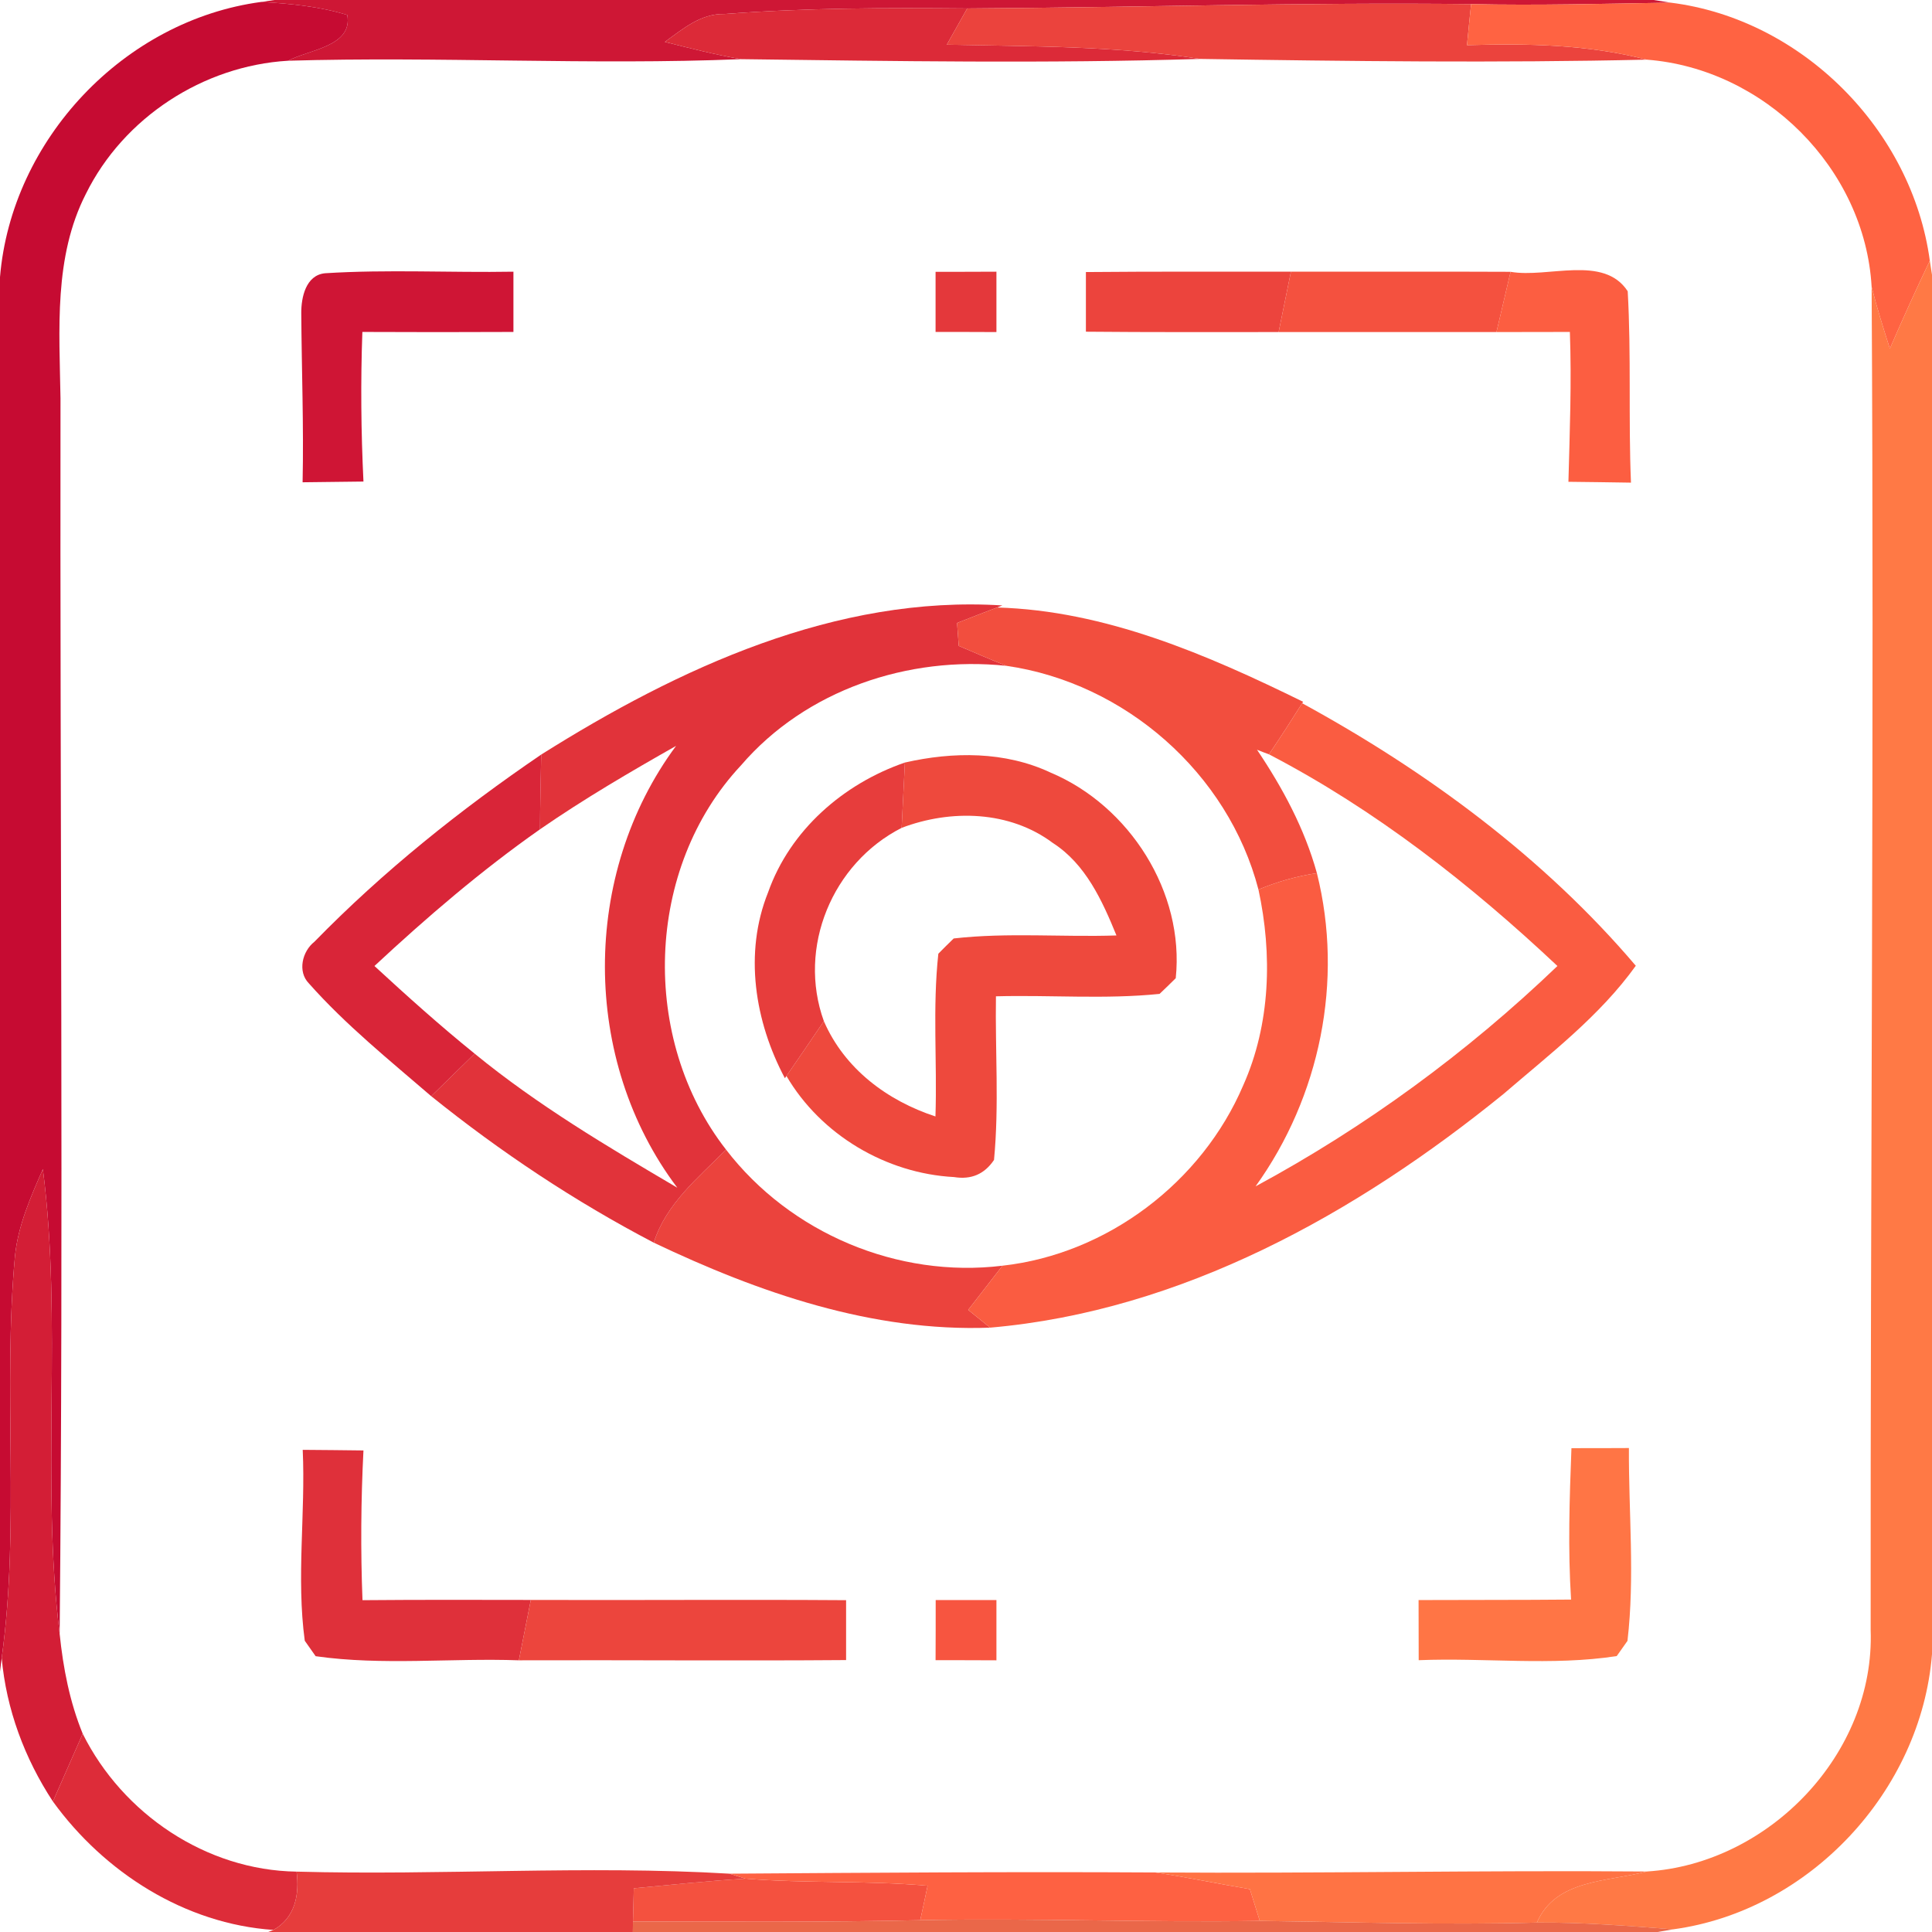 <?xml version="1.0" encoding="UTF-8" ?>
<!DOCTYPE svg PUBLIC "-//W3C//DTD SVG 1.1//EN" "http://www.w3.org/Graphics/SVG/1.1/DTD/svg11.dtd">
<svg width="160pt" height="160pt" viewBox="0 0 160 160" version="1.1" xmlns="http://www.w3.org/2000/svg">
<g id="#ce1735ff">
<path fill="#ce1735" opacity="1.00" d=" M 22.73 0.00 L 136.95 0.00 L 138.36 0.22 C 132.85 0.31 127.34 0.46 121.83 0.34 C 107.92 0.18 94.01 0.62 80.10 0.70 C 73.40 0.64 66.68 0.65 60.00 1.16 C 58.04 1.11 56.54 2.40 55.06 3.47 C 57.15 4.00 59.25 4.53 61.38 4.90 C 48.87 5.41 36.35 4.66 23.85 5.03 C 25.57 4.11 29.23 3.85 28.76 1.24 C 26.45 0.53 24.03 0.30 21.63 0.16 L 22.73 0.00 Z" />
</g>
<g id="#c60b32ff">
<path fill="#c60b32" opacity="1.00" d=" M 0.00 22.95 C 0.95 11.55 10.28 1.68 21.63 0.16 C 24.03 0.30 26.45 0.53 28.76 1.24 C 29.23 3.85 25.57 4.11 23.85 5.03 C 16.82 5.45 10.23 9.74 7.11 16.06 C 4.44 21.29 4.92 27.31 5.01 32.99 C 4.96 67.09 5.26 101.20 4.94 135.31 C 3.37 122.54 5.19 109.57 3.55 96.82 C 2.54 99.13 1.50 101.48 1.24 104.01 C 0.22 115.08 1.67 126.27 0.14 137.30 L 0.00 138.44 L 0.00 22.95 Z" />
</g>
<g id="#dc2a38ff">
<path fill="#dc2a38" opacity="1.00" d=" M 55.06 3.47 C 56.54 2.40 58.04 1.11 60.00 1.16 C 66.68 0.65 73.40 0.64 80.10 0.70 C 79.53 1.70 78.98 2.70 78.41 3.70 C 85.41 3.85 92.44 3.79 99.38 4.88 C 86.72 5.27 74.04 5.06 61.38 4.90 C 59.25 4.53 57.15 4.00 55.06 3.47 Z" />
</g>
<g id="#eb433dff">
<path fill="#eb433d" opacity="1.00" d=" M 80.10 0.70 C 94.01 0.62 107.92 0.18 121.83 0.34 C 121.71 1.47 121.60 2.60 121.49 3.74 C 126.48 3.59 131.51 3.68 136.37 4.94 C 124.04 5.22 111.71 5.07 99.38 4.88 C 92.44 3.79 85.41 3.85 78.41 3.70 C 78.98 2.70 79.53 1.70 80.10 0.70 Z" />
<path fill="#eb433d" opacity="1.00" d=" M 60.13 95.21 C 65.45 102.13 74.35 105.88 83.02 104.82 C 82.07 106.04 81.12 107.26 80.18 108.48 C 80.64 108.85 81.54 109.58 82.00 109.95 C 72.25 110.32 62.83 107.05 54.14 102.91 C 55.16 99.69 57.84 97.51 60.13 95.21 Z" />
</g>
<g id="#ff6342ff">
<path fill="#ff6342" opacity="1.00" d=" M 121.83 0.34 C 127.34 0.46 132.85 0.31 138.36 0.22 C 149.23 1.58 158.35 10.75 159.82 21.59 C 158.67 23.99 157.57 26.42 156.51 28.87 C 155.97 27.17 155.43 25.47 155.00 23.75 C 154.44 13.94 146.11 5.68 136.37 4.94 C 131.51 3.68 126.48 3.59 121.49 3.74 C 121.60 2.60 121.71 1.47 121.83 0.34 Z" />
</g>
<g id="#ff7945ff">
<path fill="#ff7945" opacity="1.00" d=" M 159.82 21.59 L 160.00 22.76 L 160.00 137.00 C 159.09 148.33 149.86 158.25 138.56 159.78 C 134.81 159.49 131.05 159.19 127.28 159.22 C 128.84 155.61 133.15 155.85 136.38 154.99 C 146.50 154.36 155.29 145.23 154.92 134.99 C 154.89 97.90 155.22 60.83 155.00 23.75 C 155.43 25.47 155.97 27.17 156.51 28.87 C 157.57 26.42 158.67 23.99 159.82 21.59 Z" />
</g>
<g id="#cf1535ff">
<path fill="#cf1535" opacity="1.00" d=" M 24.95 25.94 C 24.94 24.64 25.32 22.79 26.91 22.63 C 32.10 22.30 37.32 22.59 42.52 22.50 C 42.52 24.17 42.52 25.83 42.52 27.49 C 38.35 27.51 34.18 27.51 30.01 27.49 C 29.86 31.62 29.90 35.75 30.10 39.88 C 28.42 39.90 26.74 39.92 25.06 39.94 C 25.16 35.27 24.98 30.61 24.95 25.94 Z" />
</g>
<g id="#e4383bff">
<path fill="#e4383b" opacity="1.00" d=" M 77.48 22.51 C 79.16 22.51 80.84 22.51 82.52 22.50 C 82.52 24.17 82.52 25.83 82.52 27.50 C 80.84 27.49 79.16 27.49 77.48 27.49 C 77.48 25.83 77.48 24.17 77.48 22.51 Z" />
</g>
<g id="#ec443dff">
<path fill="#ec443d" opacity="1.00" d=" M 89.93 22.53 C 95.59 22.48 101.25 22.50 106.91 22.50 C 106.57 24.17 106.23 25.83 105.89 27.50 C 100.57 27.50 95.25 27.52 89.93 27.47 C 89.93 25.82 89.93 24.18 89.93 22.53 Z" />
</g>
<g id="#f4513fff">
<path fill="#f4513f" opacity="1.00" d=" M 106.91 22.50 C 112.97 22.51 119.03 22.48 125.10 22.51 C 124.71 24.17 124.32 25.84 123.93 27.50 C 117.92 27.51 111.91 27.49 105.89 27.50 C 106.23 25.83 106.57 24.17 106.91 22.50 Z" />
<path fill="#f4513f" opacity="1.00" d=" M 52.49 156.38 C 55.56 156.09 58.64 155.77 61.72 155.58 C 66.74 155.99 71.80 155.72 76.82 156.17 C 76.62 157.12 76.42 158.07 76.21 159.02 C 68.28 159.20 60.35 159.14 52.42 159.13 C 52.44 158.45 52.47 157.07 52.49 156.38 Z" />
</g>
<g id="#fc5e41ff">
<path fill="#fc5e41" opacity="1.00" d=" M 125.10 22.51 C 128.19 23.05 132.81 21.07 134.80 24.12 C 135.10 29.39 134.85 34.69 135.07 39.97 C 133.34 39.94 131.61 39.92 129.89 39.90 C 130.00 35.77 130.16 31.63 130.01 27.49 C 127.98 27.49 125.96 27.50 123.93 27.50 C 124.32 25.84 124.71 24.17 125.10 22.51 Z" />
</g>
<g id="#e1333aff">
<path fill="#e1333a" opacity="1.00" d=" M 44.82 62.49 C 56.20 55.33 69.26 49.27 83.01 50.14 L 82.57 50.31 C 81.46 50.73 80.36 51.16 79.26 51.59 C 79.29 52.07 79.37 53.01 79.40 53.49 C 80.71 54.05 82.01 54.61 83.34 55.14 C 75.23 54.29 66.74 57.13 61.37 63.38 C 53.39 71.90 52.99 86.06 60.13 95.21 C 57.84 97.51 55.16 99.69 54.14 102.91 C 47.61 99.50 41.45 95.40 35.71 90.78 C 36.91 89.60 38.11 88.43 39.31 87.26 C 44.51 91.52 50.31 94.96 56.09 98.36 C 48.11 87.79 48.12 72.39 55.99 61.77 C 52.16 63.94 48.35 66.17 44.72 68.68 C 44.73 66.61 44.78 64.55 44.82 62.49 Z" />
</g>
<g id="#f24e3eff">
<path fill="#f24e3e" opacity="1.00" d=" M 79.26 51.59 C 80.36 51.16 81.46 50.73 82.57 50.31 C 91.53 50.56 99.98 54.22 107.92 58.12 L 107.84 58.24 C 106.94 59.67 106.03 61.08 105.09 62.47 C 104.84 62.38 104.34 62.19 104.10 62.09 C 106.22 65.24 108.04 68.62 109.06 72.31 C 107.39 72.56 105.77 73.02 104.22 73.67 C 101.71 64.03 93.17 56.55 83.34 55.14 C 82.01 54.61 80.71 54.05 79.40 53.49 C 79.37 53.01 79.29 52.07 79.26 51.59 Z" />
</g>
<g id="#fa5c41ff">
<path fill="#fa5c41" opacity="1.00" d=" M 105.09 62.47 C 106.03 61.08 106.94 59.67 107.84 58.24 C 118.14 63.86 127.86 71.02 135.47 79.98 C 132.48 84.15 128.35 87.29 124.50 90.61 C 112.33 100.49 97.87 108.57 82.00 109.95 C 81.54 109.58 80.64 108.85 80.18 108.48 C 81.12 107.26 82.07 106.04 83.02 104.82 C 91.71 103.85 99.54 97.90 102.96 89.88 C 105.22 84.82 105.38 79.03 104.22 73.67 C 105.77 73.02 107.39 72.56 109.06 72.31 C 111.29 81.22 109.32 90.82 103.98 98.25 C 113.09 93.33 121.50 87.17 128.98 80.00 C 121.77 73.22 113.89 67.05 105.09 62.47 Z" />
</g>
<g id="#d92538ff">
<path fill="#d92538" opacity="1.00" d=" M 26.04 77.99 C 31.72 72.17 38.11 67.06 44.82 62.49 C 44.78 64.55 44.73 66.61 44.72 68.68 C 39.86 72.09 35.35 75.96 31.01 80.00 C 33.71 82.49 36.45 84.95 39.31 87.26 C 38.11 88.43 36.91 89.60 35.71 90.78 C 32.23 87.78 28.63 84.88 25.58 81.44 C 24.62 80.46 25.03 78.78 26.04 77.99 Z" />
</g>
<g id="#ee493dff">
<path fill="#ee493d" opacity="1.00" d=" M 74.94 63.15 C 78.93 62.24 83.23 62.21 87.00 63.98 C 93.54 66.73 98.11 73.89 97.37 81.01 C 97.04 81.34 96.37 81.99 96.03 82.31 C 91.53 82.77 86.99 82.39 82.48 82.51 C 82.41 87.02 82.75 91.56 82.32 96.06 C 81.53 97.24 80.43 97.71 79.01 97.48 C 73.38 97.18 67.99 93.99 65.13 89.11 C 66.17 87.60 67.20 86.09 68.23 84.57 C 69.94 88.51 73.47 91.15 77.47 92.46 C 77.62 87.97 77.22 83.45 77.71 78.98 C 78.02 78.66 78.66 78.03 78.98 77.72 C 83.45 77.21 87.97 77.62 92.46 77.47 C 91.28 74.58 89.91 71.56 87.19 69.81 C 83.61 67.13 78.75 67.01 74.67 68.56 C 74.76 66.76 74.85 64.95 74.94 63.15 Z" />
</g>
<g id="#e73d3cff">
<path fill="#e73d3c" opacity="1.00" d=" M 63.61 73.90 C 65.43 68.75 69.84 64.91 74.94 63.15 C 74.85 64.95 74.76 66.76 74.67 68.56 C 68.93 71.48 66.02 78.46 68.23 84.57 C 67.20 86.09 66.17 87.60 65.13 89.11 L 65.00 89.29 C 62.51 84.61 61.59 78.93 63.61 73.90 Z" />
</g>
<g id="#d31e36ff">
<path fill="#d31e36" opacity="1.00" d=" M 3.55 96.82 C 5.19 109.57 3.37 122.54 4.94 135.31 C 5.23 138.13 5.77 140.94 6.85 143.58 C 6.02 145.45 5.20 147.32 4.38 149.19 C 2.04 145.63 0.52 141.55 0.14 137.30 C 1.67 126.27 0.22 115.08 1.24 104.01 C 1.50 101.48 2.54 99.13 3.55 96.82 Z" />
</g>
<g id="#df303aff">
<path fill="#df303a" opacity="1.00" d=" M 25.07 120.07 C 26.75 120.08 28.42 120.10 30.10 120.12 C 29.89 124.25 29.86 128.39 30.02 132.52 C 34.67 132.48 39.31 132.49 43.96 132.50 C 43.63 134.17 43.30 135.83 42.97 137.50 C 37.37 137.30 31.69 137.95 26.14 137.16 C 25.92 136.84 25.46 136.20 25.24 135.88 C 24.53 130.64 25.31 125.34 25.07 120.07 Z" />
</g>
<g id="#ff7545ff">
<path fill="#ff7545" opacity="1.00" d=" M 130.14 119.93 C 131.72 119.93 133.31 119.93 134.90 119.92 C 134.87 125.24 135.40 130.60 134.78 135.89 C 134.56 136.21 134.11 136.83 133.89 137.15 C 128.49 137.98 122.94 137.27 117.49 137.49 C 117.49 135.83 117.48 134.17 117.48 132.51 C 121.69 132.49 125.90 132.51 130.11 132.47 C 129.84 128.29 129.98 124.11 130.14 119.93 Z" />
</g>
<g id="#ec453dff">
<path fill="#ec453d" opacity="1.00" d=" M 43.96 132.50 C 52.66 132.53 61.37 132.46 70.07 132.52 C 70.07 134.17 70.07 135.82 70.07 137.48 C 61.04 137.55 52.00 137.47 42.97 137.50 C 43.30 135.83 43.63 134.17 43.96 132.50 Z" />
</g>
<g id="#f75540ff">
<path fill="#f75540" opacity="1.00" d=" M 77.49 132.51 C 79.16 132.51 80.84 132.51 82.52 132.51 C 82.52 134.17 82.52 135.83 82.52 137.50 C 80.84 137.49 79.16 137.49 77.48 137.49 C 77.49 135.83 77.49 134.17 77.49 132.51 Z" />
</g>
<g id="#dd2c39ff">
<path fill="#dd2c39" opacity="1.00" d=" M 4.38 149.19 C 5.20 147.32 6.02 145.45 6.85 143.58 C 10.16 150.22 17.07 154.89 24.56 155.00 C 24.81 156.88 24.45 158.82 22.65 159.83 C 15.31 159.33 8.64 155.07 4.38 149.19 Z" />
</g>
<g id="#e63d3cff">
<path fill="#e63d3c" opacity="1.00" d=" M 24.56 155.00 C 36.51 155.33 48.47 154.46 60.41 155.17 L 61.72 155.58 C 58.64 155.77 55.56 156.09 52.49 156.38 C 52.47 157.07 52.44 158.45 52.42 159.13 L 52.41 160.00 L 22.21 160.00 L 22.65 159.83 C 24.45 158.82 24.81 156.88 24.56 155.00 Z" />
</g>
<g id="#fe6142ff">
<path fill="#fe6142" opacity="1.00" d=" M 60.41 155.17 C 72.17 155.09 83.94 155.00 95.70 155.07 C 98.31 155.47 100.90 156.01 103.51 156.45 C 103.72 157.11 104.13 158.42 104.33 159.08 C 94.96 159.23 85.59 158.83 76.21 159.02 C 76.42 158.07 76.62 157.12 76.82 156.17 C 71.80 155.72 66.74 155.99 61.72 155.58 L 60.41 155.17 Z" />
</g>
<g id="#ff7344ff">
<path fill="#ff7344" opacity="1.00" d=" M 95.70 155.07 C 109.26 155.16 122.82 154.88 136.38 154.99 C 133.15 155.85 128.84 155.61 127.28 159.22 C 119.63 159.43 111.98 159.18 104.33 159.08 C 104.13 158.42 103.72 157.11 103.51 156.45 C 100.90 156.01 98.31 155.47 95.70 155.07 Z" />
</g>
<g id="#e95d3dec">
<path fill="#e95d3d" opacity="0.93" d=" M 52.42 159.13 C 60.35 159.14 68.28 159.20 76.21 159.02 C 85.59 158.83 94.96 159.23 104.33 159.08 C 111.98 159.18 119.63 159.43 127.28 159.22 C 131.05 159.19 134.81 159.49 138.56 159.78 L 137.27 160.00 L 52.41 160.00 L 52.42 159.13 Z" />
</g>
</svg>
